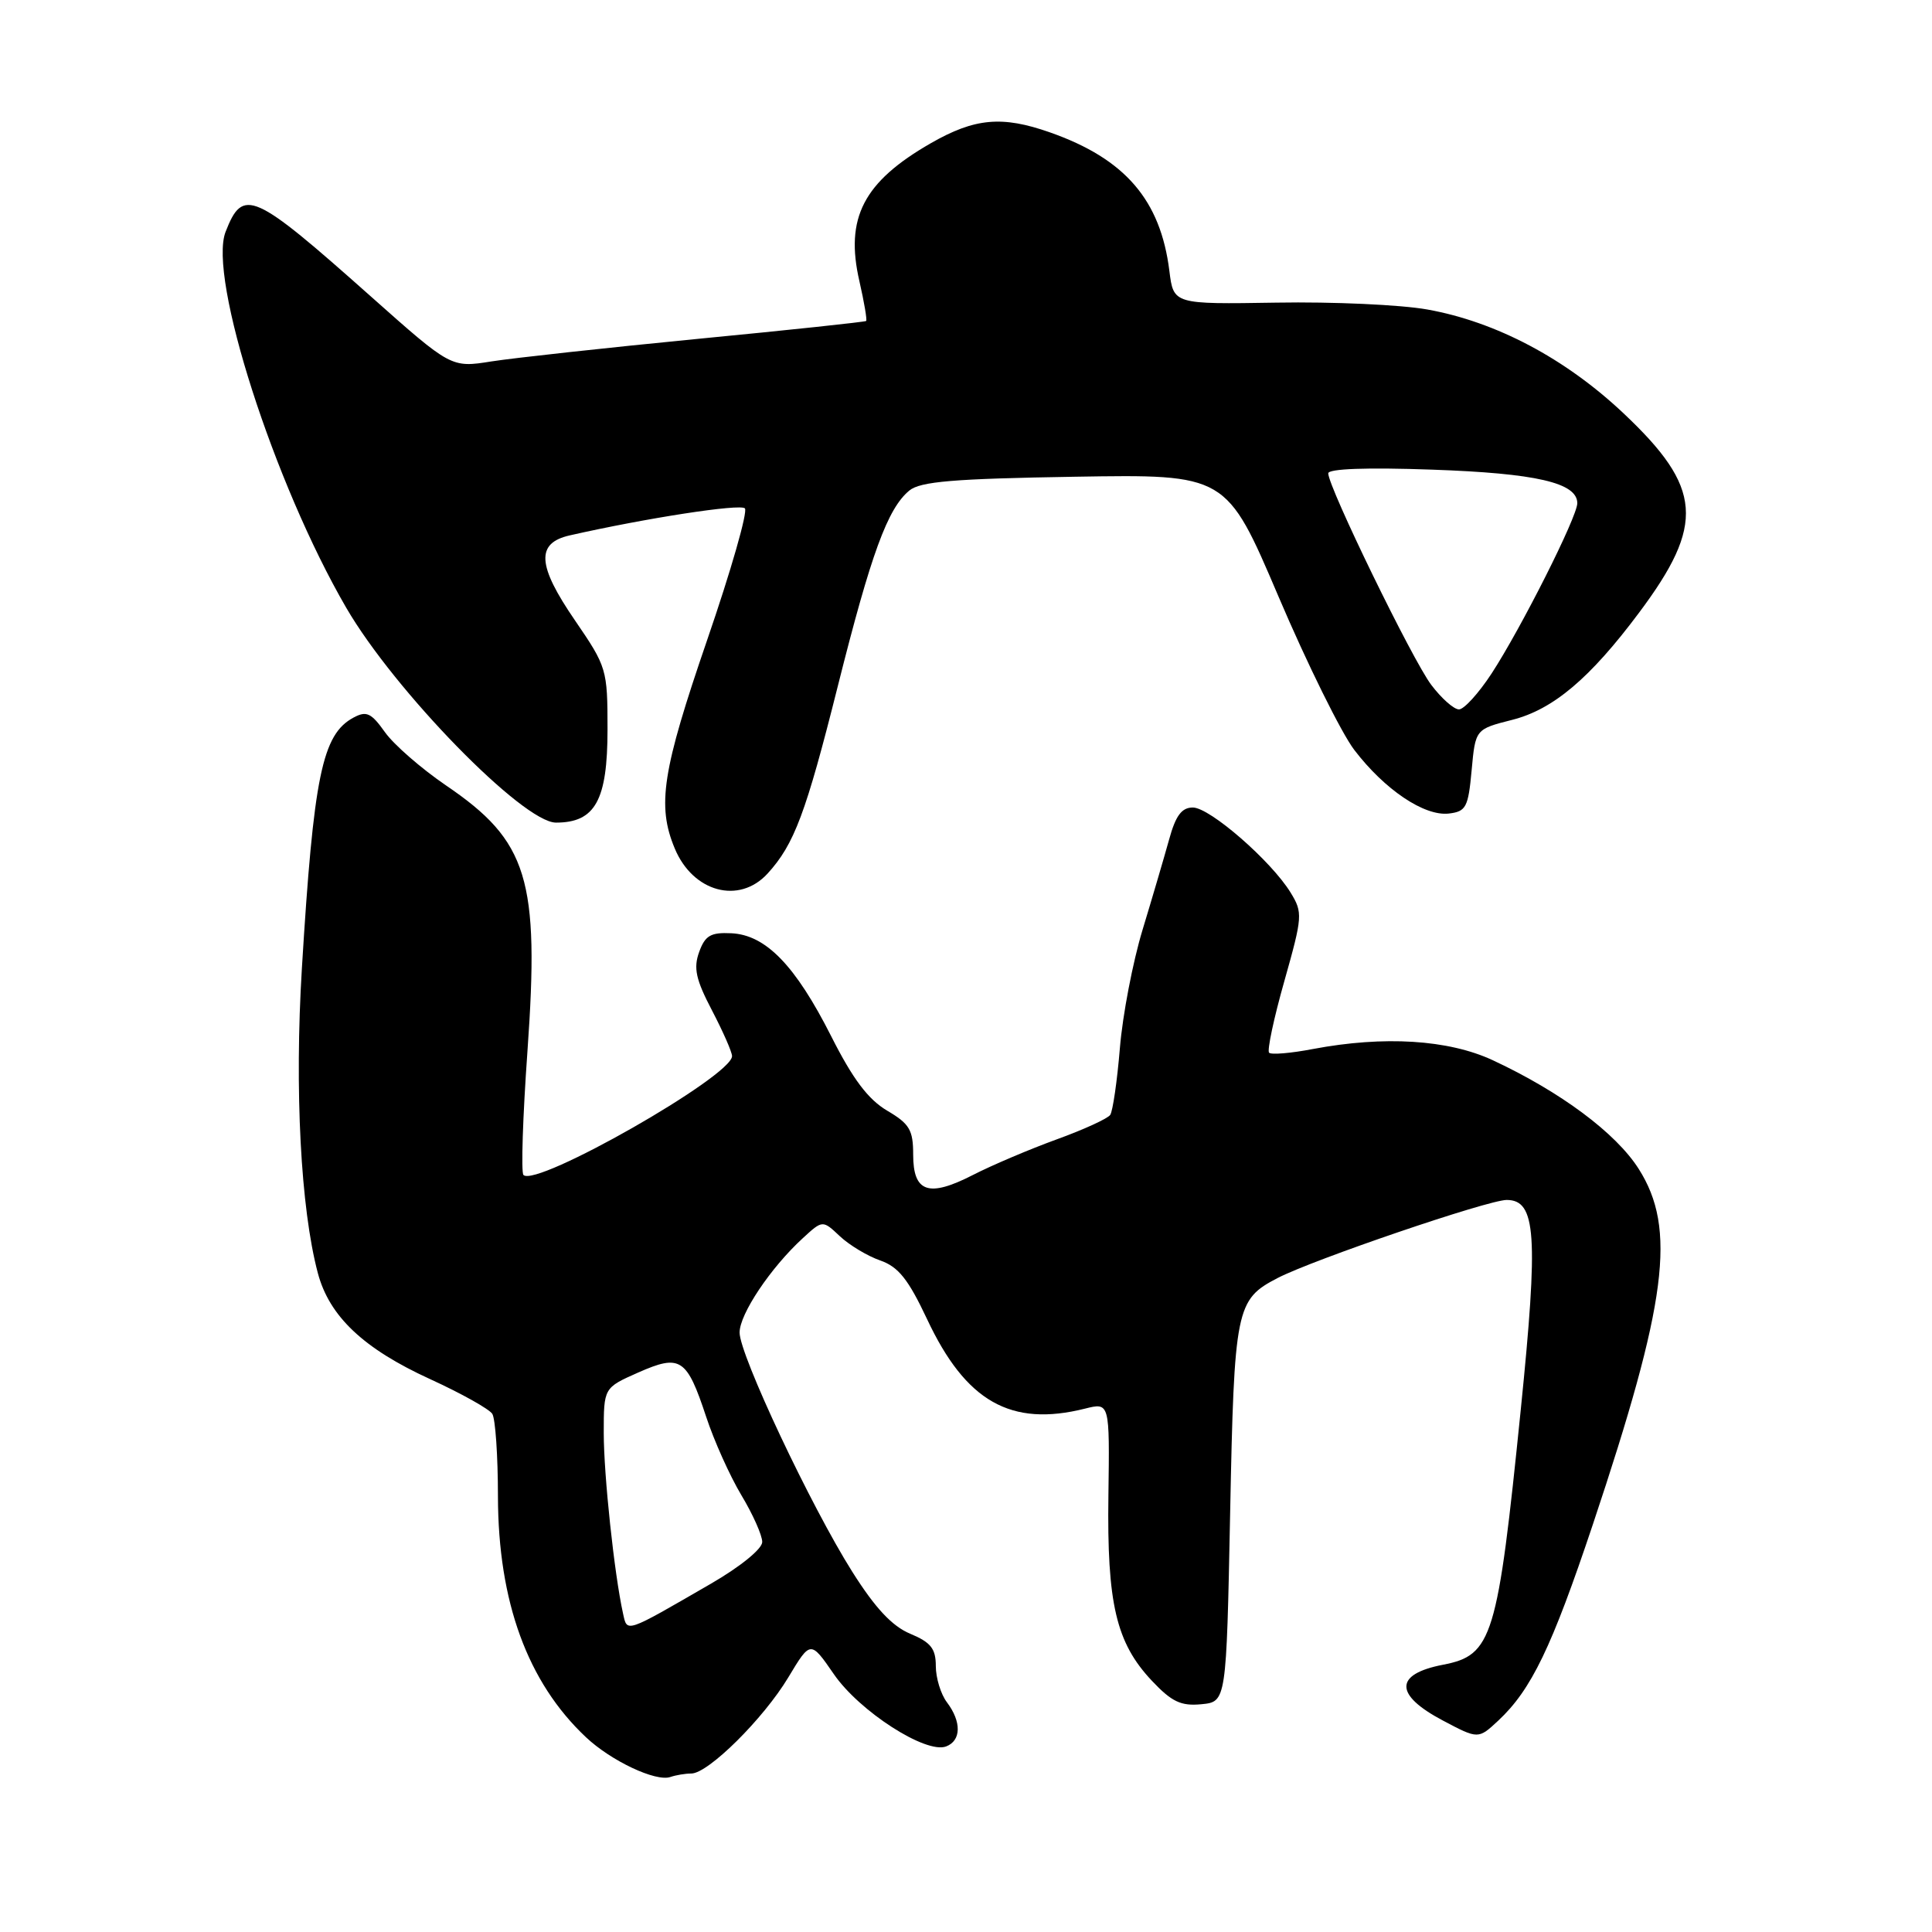 <?xml version="1.0" encoding="UTF-8" standalone="no"?>
<!DOCTYPE svg PUBLIC "-//W3C//DTD SVG 1.1//EN" "http://www.w3.org/Graphics/SVG/1.1/DTD/svg11.dtd" >
<svg xmlns="http://www.w3.org/2000/svg" xmlns:xlink="http://www.w3.org/1999/xlink" version="1.1" viewBox="0 0 256 256">
 <g >
 <path fill="currentColor"
d=" M 91.60 235.00 C 93.84 235.00 101.17 227.73 104.45 222.27 C 107.40 217.36 107.40 217.36 110.48 221.82 C 113.87 226.76 122.70 232.44 125.37 231.41 C 127.38 230.64 127.42 228.14 125.47 225.56 C 124.66 224.49 124.00 222.33 124.00 220.76 C 124.00 218.45 123.34 217.62 120.61 216.48 C 118.21 215.48 115.97 213.08 112.94 208.28 C 107.46 199.61 98.00 179.53 98.00 176.57 C 98.00 174.12 102.10 167.99 106.36 164.08 C 109.00 161.65 109.00 161.65 111.29 163.81 C 112.55 164.99 114.96 166.44 116.64 167.02 C 119.04 167.86 120.35 169.50 122.84 174.79 C 127.97 185.73 133.95 189.11 143.77 186.65 C 147.04 185.83 147.04 185.83 146.87 198.17 C 146.67 212.49 147.89 217.68 152.63 222.71 C 155.26 225.50 156.48 226.08 159.18 225.82 C 162.50 225.50 162.50 225.50 163.00 200.50 C 163.54 173.31 163.77 172.21 169.28 169.35 C 174.03 166.89 197.16 159.01 199.64 159.00 C 203.55 159.00 203.86 163.62 201.51 186.78 C 198.43 217.13 197.76 219.32 191.19 220.59 C 184.74 221.84 184.74 224.57 191.19 227.98 C 195.88 230.46 195.88 230.46 198.54 227.98 C 202.91 223.89 205.61 218.29 211.06 202.00 C 220.91 172.52 222.17 162.81 217.14 154.89 C 214.13 150.14 206.78 144.67 197.79 140.48 C 191.91 137.75 183.40 137.22 173.97 139.00 C 171.06 139.56 168.44 139.78 168.16 139.49 C 167.88 139.21 168.78 134.94 170.18 130.01 C 172.60 121.43 172.64 120.93 171.01 118.27 C 168.44 114.08 160.31 107.00 158.06 107.00 C 156.58 107.00 155.78 108.07 154.91 111.25 C 154.26 113.59 152.68 118.97 151.39 123.22 C 150.10 127.47 148.75 134.51 148.39 138.88 C 148.03 143.25 147.45 147.23 147.11 147.73 C 146.78 148.22 143.57 149.69 140.00 150.98 C 136.43 152.28 131.43 154.40 128.90 155.70 C 123.04 158.70 121.00 158.00 121.00 152.99 C 121.00 149.72 120.52 148.91 117.54 147.16 C 115.03 145.67 113.00 142.98 110.14 137.31 C 105.39 127.92 101.48 123.88 96.90 123.66 C 94.17 123.53 93.43 123.96 92.64 126.15 C 91.87 128.28 92.20 129.79 94.34 133.88 C 95.80 136.68 97.00 139.40 97.00 139.94 C 97.00 142.59 71.05 157.38 69.36 155.69 C 69.03 155.36 69.27 147.98 69.89 139.29 C 71.51 116.48 69.97 111.45 59.08 104.06 C 55.83 101.84 52.19 98.68 51.01 97.02 C 49.19 94.46 48.56 94.16 46.85 95.08 C 42.69 97.31 41.56 102.79 40.00 128.32 C 39.02 144.40 39.84 160.10 42.11 168.67 C 43.63 174.42 48.16 178.70 56.99 182.74 C 61.12 184.63 64.82 186.70 65.23 187.34 C 65.64 187.98 65.98 192.90 65.98 198.28 C 66.01 212.25 69.90 222.91 77.64 230.19 C 80.97 233.33 86.91 236.13 88.83 235.46 C 89.56 235.21 90.81 235.00 91.60 235.00 Z  M 101.71 115.75 C 105.24 111.88 106.78 107.78 111.02 90.89 C 115.43 73.34 117.61 67.38 120.49 65.00 C 121.94 63.80 126.37 63.43 142.40 63.17 C 162.50 62.84 162.50 62.84 169.41 79.05 C 173.21 87.97 177.73 97.11 179.45 99.37 C 183.47 104.63 188.72 108.17 191.97 107.80 C 194.26 107.53 194.55 106.98 195.00 102.06 C 195.50 96.62 195.50 96.62 200.39 95.38 C 205.81 94.00 210.69 89.88 217.18 81.19 C 225.96 69.45 225.58 64.62 215.12 54.76 C 207.42 47.50 198.24 42.64 189.13 41.01 C 185.62 40.38 176.62 39.97 169.13 40.10 C 155.50 40.32 155.50 40.32 154.95 35.91 C 153.78 26.50 149.08 21.04 139.12 17.54 C 132.79 15.31 129.16 15.64 123.35 18.97 C 114.41 24.10 111.94 28.88 113.88 37.28 C 114.51 40.04 114.91 42.40 114.77 42.53 C 114.62 42.66 104.59 43.73 92.48 44.90 C 80.37 46.08 68.06 47.43 65.12 47.89 C 59.78 48.74 59.78 48.74 49.14 39.28 C 33.50 25.37 32.20 24.80 29.89 30.72 C 27.55 36.75 36.30 64.03 45.86 80.50 C 52.25 91.52 69.31 109.00 73.67 109.00 C 78.87 109.00 80.50 106.05 80.50 96.65 C 80.50 88.68 80.40 88.36 76.19 82.21 C 71.17 74.90 70.99 71.96 75.50 70.94 C 85.66 68.64 98.06 66.73 98.70 67.36 C 99.11 67.78 96.86 75.63 93.70 84.81 C 87.75 102.13 87.03 106.74 89.41 112.43 C 91.82 118.22 97.94 119.87 101.71 115.75 Z  M 82.55 213.77 C 81.40 208.58 80.00 195.45 80.00 189.87 C 80.00 183.89 80.00 183.89 84.56 181.87 C 90.15 179.40 91.00 179.95 93.57 187.73 C 94.61 190.90 96.71 195.57 98.23 198.11 C 99.76 200.65 101.00 203.44 101.00 204.32 C 101.00 205.23 98.13 207.57 94.25 209.82 C 82.72 216.49 83.12 216.36 82.55 213.77 Z  M 189.65 90.75 C 187.16 87.47 176.00 64.54 176.00 62.72 C 176.00 62.11 181.10 61.92 189.75 62.23 C 203.56 62.71 209.00 63.97 209.00 66.68 C 209.00 68.47 201.57 83.22 197.64 89.25 C 195.93 91.86 193.99 94.00 193.32 94.00 C 192.65 94.00 191.00 92.54 189.65 90.75 Z "/>
</g>
</svg>